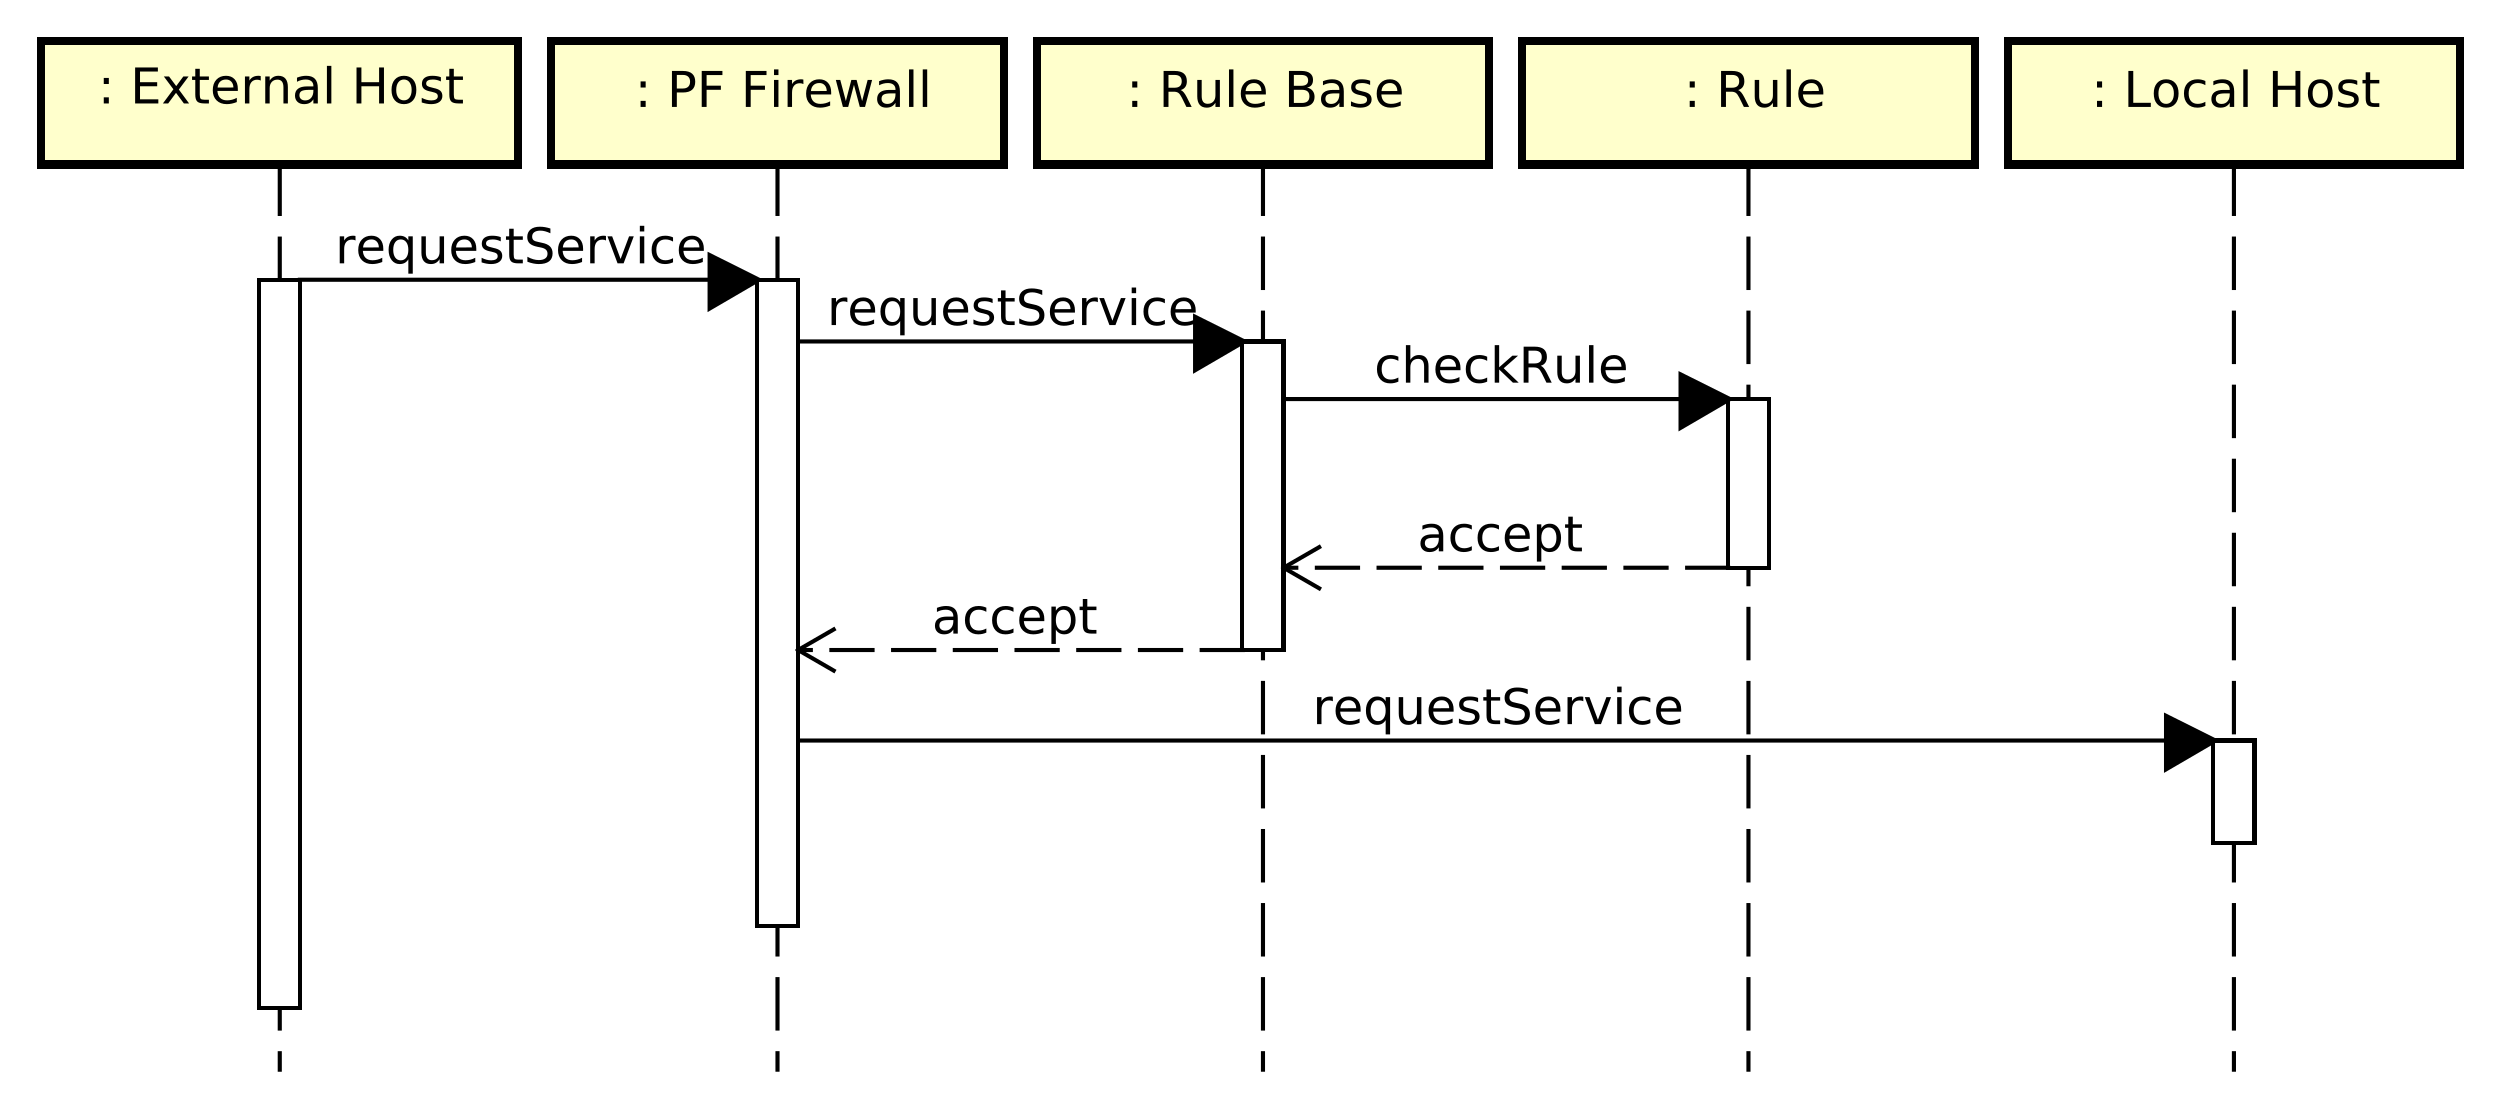 <?xml version="1.0" encoding="UTF-8"?>
<!DOCTYPE svg PUBLIC '-//W3C//DTD SVG 1.0//EN'
          'http://www.w3.org/TR/2001/REC-SVG-20010904/DTD/svg10.dtd'>
<svg xmlns:xlink="http://www.w3.org/1999/xlink" style="fill-opacity:1; color-rendering:auto; color-interpolation:auto; text-rendering:auto; stroke:black; stroke-linecap:square; stroke-miterlimit:10; shape-rendering:auto; stroke-opacity:1; fill:black; stroke-dasharray:none; font-weight:normal; stroke-width:1; font-family:&apos;Dialog&apos;; font-style:normal; stroke-linejoin:miter; font-size:12; stroke-dashoffset:0; image-rendering:auto;" width="810" height="360" xmlns="http://www.w3.org/2000/svg"
><rect width="100%" height="100%" fill="#808080" stroke="none"/><!--Generated by the Batik Graphics2D SVG Generator--><defs id="genericDefs"
  /><g
  ><defs id="defs1"
    ><clipPath clipPathUnits="userSpaceOnUse" id="clipPath1"
      ><path d="M0 0 L810 0 L810 360 L0 360 L0 0 Z"
      /></clipPath
      ><clipPath clipPathUnits="userSpaceOnUse" id="clipPath2"
      ><path d="M80.5 20 L688 20 L688 290 L80.5 290 L80.5 20 Z"
      /></clipPath
      ><clipPath clipPathUnits="userSpaceOnUse" id="clipPath3"
      ><path d="M-20 -14 L587.5 -14 L587.5 256 L-20 256 L-20 -14 Z"
      /></clipPath
      ><clipPath clipPathUnits="userSpaceOnUse" id="clipPath4"
      ><path d="M-150.5 -26 L457 -26 L457 244 L-150.5 244 L-150.5 -26 Z"
      /></clipPath
      ><clipPath clipPathUnits="userSpaceOnUse" id="clipPath5"
      ><path d="M-270 -26 L337.5 -26 L337.5 244 L-270 244 L-270 -26 Z"
      /></clipPath
      ><clipPath clipPathUnits="userSpaceOnUse" id="clipPath6"
      ><path d="M-405.5 -26 L202 -26 L202 244 L-405.5 244 L-405.5 -26 Z"
      /></clipPath
      ><clipPath clipPathUnits="userSpaceOnUse" id="clipPath7"
      ><path d="M-504.5 -26 L103 -26 L103 244 L-504.5 244 L-504.5 -26 Z"
      /></clipPath
      ><clipPath clipPathUnits="userSpaceOnUse" id="clipPath8"
      ><path d="M-81.5 -64.016 L526 -64.016 L526 205.984 L-81.5 205.984 L-81.5 -64.016 Z"
      /></clipPath
      ><clipPath clipPathUnits="userSpaceOnUse" id="clipPath9"
      ><path d="M-201.05 -79.016 L406.45 -79.016 L406.45 190.984 L-201.05 190.984 L-201.05 -79.016 Z"
      /></clipPath
      ><clipPath clipPathUnits="userSpaceOnUse" id="clipPath10"
      ><path d="M-334.05 -93.016 L273.45 -93.016 L273.45 176.984 L-334.05 176.984 L-334.05 -93.016 Z"
      /></clipPath
      ><clipPath clipPathUnits="userSpaceOnUse" id="clipPath11"
      ><path d="M-344.55 -134.016 L262.95 -134.016 L262.95 135.984 L-344.55 135.984 L-344.55 -134.016 Z"
      /></clipPath
      ><clipPath clipPathUnits="userSpaceOnUse" id="clipPath12"
      ><path d="M-226.55 -154.016 L380.95 -154.016 L380.95 115.984 L-226.55 115.984 L-226.55 -154.016 Z"
      /></clipPath
      ><clipPath clipPathUnits="userSpaceOnUse" id="clipPath13"
      ><path d="M-319.05 -176.016 L288.45 -176.016 L288.45 93.984 L-319.05 93.984 L-319.05 -176.016 Z"
      /></clipPath
    ></defs
    ><g style="fill:white; stroke:white;"
    ><rect x="0" y="0" width="810" style="clip-path:url(#clipPath1); stroke:none;" height="360"
    /></g
    ><g style="text-rendering:optimizeLegibility; stroke-dasharray:12,6; stroke-linecap:butt;" transform="scale(1.333,1.333) translate(-80.5,-20)"
    ><line x1="148.5" x2="148.5" y1="60" style="fill:none; clip-path:url(#clipPath2);" y2="280"
    /></g
    ><g transform="scale(1.333,1.333) translate(-80.5,-20)" style="fill:rgb(255,255,204); text-rendering:geometricPrecision; stroke-width:2; shape-rendering:crispEdges; stroke:rgb(255,255,204);"
    ><rect x="90.5" y="30" width="116" style="clip-path:url(#clipPath2); stroke:none;" height="30"
      /><rect x="90.5" y="30" width="116" style="clip-path:url(#clipPath2); fill:none; stroke:black;" height="30"
    /></g
    ><g style="text-rendering:optimizeLegibility; stroke-width:2; font-family:sans-serif;" transform="scale(1.333,1.333) translate(20,14)"
    ><path d="M5.221 9.656 L6.455 9.656 L6.455 11.141 L5.221 11.141 L5.221 9.656 ZM5.221 4.938 L6.455 4.938 L6.455 6.422 L5.221 6.422 L5.221 4.938 ZM12.844 2.391 L18.375 2.391 L18.375 3.391 L14.031 3.391 L14.031 5.984 L18.203 5.984 L18.203 6.969 L14.031 6.969 L14.031 10.141 L18.484 10.141 L18.484 11.141 L12.844 11.141 L12.844 2.391 ZM25.848 4.578 L23.473 7.766 L25.957 11.141 L24.691 11.141 L22.785 8.562 L20.879 11.141 L19.598 11.141 L22.145 7.703 L19.816 4.578 L21.082 4.578 L22.832 6.922 L24.566 4.578 L25.848 4.578 ZM28.559 2.719 L28.559 4.578 L30.777 4.578 L30.777 5.422 L28.559 5.422 L28.559 8.984 Q28.559 9.781 28.777 10.008 Q28.996 10.234 29.668 10.234 L30.777 10.234 L30.777 11.141 L29.668 11.141 Q28.418 11.141 27.941 10.672 Q27.465 10.203 27.465 8.984 L27.465 5.422 L26.684 5.422 L26.684 4.578 L27.465 4.578 L27.465 2.719 L28.559 2.719 ZM37.81 7.594 L37.81 8.109 L32.842 8.109 Q32.92 9.234 33.522 9.812 Q34.123 10.391 35.185 10.391 Q35.81 10.391 36.397 10.242 Q36.982 10.094 37.56 9.781 L37.56 10.812 Q36.967 11.047 36.357 11.18 Q35.748 11.312 35.123 11.312 Q33.56 11.312 32.639 10.398 Q31.717 9.484 31.717 7.922 Q31.717 6.312 32.592 5.367 Q33.467 4.422 34.935 4.422 Q36.264 4.422 37.037 5.273 Q37.81 6.125 37.81 7.594 ZM36.732 7.266 Q36.717 6.391 36.232 5.859 Q35.748 5.328 34.951 5.328 Q34.045 5.328 33.506 5.844 Q32.967 6.359 32.889 7.281 L36.732 7.266 ZM43.381 5.578 Q43.193 5.484 42.982 5.43 Q42.772 5.375 42.506 5.375 Q41.6 5.375 41.107 5.969 Q40.615 6.562 40.615 7.688 L40.615 11.141 L39.537 11.141 L39.537 4.578 L40.615 4.578 L40.615 5.594 Q40.959 5 41.506 4.711 Q42.053 4.422 42.834 4.422 Q42.943 4.422 43.076 4.438 Q43.209 4.453 43.365 4.484 L43.381 5.578 ZM49.971 7.172 L49.971 11.141 L48.893 11.141 L48.893 7.219 Q48.893 6.281 48.525 5.82 Q48.158 5.359 47.44 5.359 Q46.565 5.359 46.057 5.914 Q45.549 6.469 45.549 7.438 L45.549 11.141 L44.471 11.141 L44.471 4.578 L45.549 4.578 L45.549 5.594 Q45.94 5 46.463 4.711 Q46.986 4.422 47.674 4.422 Q48.799 4.422 49.385 5.117 Q49.971 5.812 49.971 7.172 ZM55.092 7.844 Q53.795 7.844 53.287 8.141 Q52.779 8.438 52.779 9.156 Q52.779 9.734 53.162 10.07 Q53.545 10.406 54.185 10.406 Q55.092 10.406 55.631 9.773 Q56.17 9.141 56.17 8.078 L56.17 7.844 L55.092 7.844 ZM57.248 7.391 L57.248 11.141 L56.17 11.141 L56.17 10.141 Q55.795 10.734 55.248 11.023 Q54.701 11.312 53.904 11.312 Q52.889 11.312 52.295 10.742 Q51.701 10.172 51.701 9.234 Q51.701 8.125 52.443 7.562 Q53.185 7 54.654 7 L56.17 7 L56.17 6.891 Q56.17 6.141 55.678 5.734 Q55.185 5.328 54.31 5.328 Q53.748 5.328 53.209 5.469 Q52.67 5.609 52.185 5.875 L52.185 4.875 Q52.779 4.641 53.334 4.531 Q53.889 4.422 54.42 4.422 Q55.842 4.422 56.545 5.156 Q57.248 5.891 57.248 7.391 ZM59.461 2.016 L60.539 2.016 L60.539 11.141 L59.461 11.141 L59.461 2.016 ZM66.656 2.391 L67.844 2.391 L67.844 5.984 L72.141 5.984 L72.141 2.391 L73.328 2.391 L73.328 11.141 L72.141 11.141 L72.141 6.969 L67.844 6.969 L67.844 11.141 L66.656 11.141 L66.656 2.391 ZM78.18 5.328 Q77.32 5.328 76.812 6.008 Q76.305 6.688 76.305 7.859 Q76.305 9.047 76.805 9.719 Q77.305 10.391 78.18 10.391 Q79.039 10.391 79.547 9.711 Q80.055 9.031 80.055 7.859 Q80.055 6.703 79.547 6.016 Q79.039 5.328 78.18 5.328 ZM78.18 4.422 Q79.586 4.422 80.391 5.336 Q81.195 6.25 81.195 7.859 Q81.195 9.469 80.391 10.391 Q79.586 11.312 78.18 11.312 Q76.773 11.312 75.969 10.391 Q75.164 9.469 75.164 7.859 Q75.164 6.25 75.969 5.336 Q76.773 4.422 78.18 4.422 ZM87.162 4.766 L87.162 5.797 Q86.709 5.562 86.217 5.445 Q85.725 5.328 85.193 5.328 Q84.397 5.328 83.99 5.57 Q83.584 5.812 83.584 6.312 Q83.584 6.688 83.873 6.898 Q84.162 7.109 85.037 7.297 L85.397 7.391 Q86.553 7.625 87.037 8.078 Q87.522 8.531 87.522 9.328 Q87.522 10.25 86.795 10.781 Q86.068 11.312 84.803 11.312 Q84.272 11.312 83.701 11.211 Q83.131 11.109 82.506 10.906 L82.506 9.781 Q83.1 10.094 83.678 10.25 Q84.256 10.406 84.834 10.406 Q85.584 10.406 85.998 10.148 Q86.412 9.891 86.412 9.406 Q86.412 8.969 86.115 8.734 Q85.818 8.5 84.818 8.281 L84.443 8.203 Q83.443 7.984 82.998 7.547 Q82.553 7.109 82.553 6.359 Q82.553 5.422 83.209 4.922 Q83.865 4.422 85.068 4.422 Q85.662 4.422 86.193 4.508 Q86.725 4.594 87.162 4.766 ZM90.305 2.719 L90.305 4.578 L92.523 4.578 L92.523 5.422 L90.305 5.422 L90.305 8.984 Q90.305 9.781 90.523 10.008 Q90.742 10.234 91.414 10.234 L92.523 10.234 L92.523 11.141 L91.414 11.141 Q90.164 11.141 89.688 10.672 Q89.211 10.203 89.211 8.984 L89.211 5.422 L88.43 5.422 L88.43 4.578 L89.211 4.578 L89.211 2.719 L90.305 2.719 Z" style="stroke:none; clip-path:url(#clipPath3);"
    /></g
    ><g style="text-rendering:optimizeLegibility; stroke-dasharray:12,6; font-family:sans-serif; stroke-linecap:butt;" transform="matrix(1.333,0,0,1.333,-107.333,-26.667)"
    ><line x1="269.5" x2="269.5" y1="60" style="fill:none; clip-path:url(#clipPath2);" y2="280"
    /></g
    ><g transform="matrix(1.333,0,0,1.333,-107.333,-26.667)" style="fill:rgb(255,255,204); text-rendering:geometricPrecision; font-family:sans-serif; shape-rendering:crispEdges; stroke:rgb(255,255,204); stroke-width:2;"
    ><rect x="214.5" y="30" width="110" style="clip-path:url(#clipPath2); stroke:none;" height="30"
      /><rect x="214.5" y="30" width="110" style="clip-path:url(#clipPath2); fill:none; stroke:black;" height="30"
    /></g
    ><g style="text-rendering:optimizeLegibility; stroke-width:2; font-family:sans-serif;" transform="matrix(1.333,0,0,1.333,-107.333,-26.667) translate(231,46)"
    ><path d="M5.221 -1.484 L6.455 -1.484 L6.455 0 L5.221 0 L5.221 -1.484 ZM5.221 -6.203 L6.455 -6.203 L6.455 -4.719 L5.221 -4.719 L5.221 -6.203 ZM14.031 -7.781 L14.031 -4.484 L15.516 -4.484 Q16.344 -4.484 16.797 -4.914 Q17.25 -5.344 17.25 -6.141 Q17.25 -6.922 16.797 -7.352 Q16.344 -7.781 15.516 -7.781 L14.031 -7.781 ZM12.844 -8.75 L15.516 -8.75 Q17 -8.75 17.75 -8.086 Q18.5 -7.422 18.5 -6.141 Q18.5 -4.844 17.75 -4.18 Q17 -3.516 15.516 -3.516 L14.031 -3.516 L14.031 0 L12.844 0 L12.844 -8.75 ZM20.08 -8.75 L25.111 -8.75 L25.111 -7.75 L21.268 -7.75 L21.268 -5.172 L24.736 -5.172 L24.736 -4.172 L21.268 -4.172 L21.268 0 L20.08 0 L20.08 -8.75 ZM30.797 -8.75 L35.828 -8.75 L35.828 -7.75 L31.984 -7.75 L31.984 -5.172 L35.453 -5.172 L35.453 -4.172 L31.984 -4.172 L31.984 0 L30.797 0 L30.797 -8.75 ZM37.652 -6.562 L38.73 -6.562 L38.73 0 L37.652 0 L37.652 -6.562 ZM37.652 -9.125 L38.73 -9.125 L38.73 -7.75 L37.652 -7.75 L37.652 -9.125 ZM44.799 -5.562 Q44.611 -5.656 44.4 -5.711 Q44.19 -5.766 43.924 -5.766 Q43.018 -5.766 42.525 -5.172 Q42.033 -4.578 42.033 -3.453 L42.033 0 L40.955 0 L40.955 -6.562 L42.033 -6.562 L42.033 -5.547 Q42.377 -6.141 42.924 -6.43 Q43.471 -6.719 44.252 -6.719 Q44.361 -6.719 44.494 -6.703 Q44.627 -6.688 44.783 -6.656 L44.799 -5.562 ZM51.545 -3.547 L51.545 -3.031 L46.576 -3.031 Q46.654 -1.906 47.256 -1.328 Q47.857 -0.75 48.92 -0.75 Q49.545 -0.75 50.131 -0.898 Q50.717 -1.047 51.295 -1.359 L51.295 -0.328 Q50.701 -0.094 50.092 0.039 Q49.482 0.172 48.857 0.172 Q47.295 0.172 46.373 -0.742 Q45.451 -1.656 45.451 -3.219 Q45.451 -4.828 46.326 -5.773 Q47.201 -6.719 48.67 -6.719 Q49.998 -6.719 50.772 -5.867 Q51.545 -5.016 51.545 -3.547 ZM50.467 -3.875 Q50.451 -4.75 49.967 -5.281 Q49.482 -5.812 48.685 -5.812 Q47.779 -5.812 47.24 -5.297 Q46.701 -4.781 46.623 -3.859 L50.467 -3.875 ZM52.678 -6.562 L53.756 -6.562 L55.115 -1.438 L56.443 -6.562 L57.725 -6.562 L59.068 -1.438 L60.412 -6.562 L61.49 -6.562 L59.772 0 L58.506 0 L57.084 -5.375 L55.678 0 L54.397 0 L52.678 -6.562 ZM66.102 -3.297 Q64.805 -3.297 64.297 -3 Q63.789 -2.703 63.789 -1.984 Q63.789 -1.406 64.172 -1.07 Q64.555 -0.734 65.195 -0.734 Q66.102 -0.734 66.641 -1.367 Q67.18 -2 67.18 -3.062 L67.18 -3.297 L66.102 -3.297 ZM68.258 -3.75 L68.258 0 L67.18 0 L67.18 -1 Q66.805 -0.406 66.258 -0.117 Q65.711 0.172 64.914 0.172 Q63.898 0.172 63.305 -0.398 Q62.711 -0.969 62.711 -1.906 Q62.711 -3.016 63.453 -3.578 Q64.195 -4.141 65.664 -4.141 L67.18 -4.141 L67.18 -4.25 Q67.18 -5 66.688 -5.406 Q66.195 -5.812 65.32 -5.812 Q64.758 -5.812 64.219 -5.672 Q63.68 -5.531 63.195 -5.266 L63.195 -6.266 Q63.789 -6.5 64.344 -6.609 Q64.898 -6.719 65.43 -6.719 Q66.852 -6.719 67.555 -5.984 Q68.258 -5.25 68.258 -3.75 ZM70.471 -9.125 L71.549 -9.125 L71.549 0 L70.471 0 L70.471 -9.125 ZM73.805 -9.125 L74.883 -9.125 L74.883 0 L73.805 0 L73.805 -9.125 Z" style="stroke:none; clip-path:url(#clipPath4);"
    /></g
    ><g style="text-rendering:optimizeLegibility; stroke-dasharray:12,6; font-family:sans-serif; stroke-linecap:butt;" transform="matrix(1.333,0,0,1.333,-107.333,-26.667)"
    ><line x1="387.5" x2="387.5" y1="60" style="fill:none; clip-path:url(#clipPath2);" y2="280"
    /></g
    ><g transform="matrix(1.333,0,0,1.333,-107.333,-26.667)" style="fill:rgb(255,255,204); text-rendering:geometricPrecision; font-family:sans-serif; shape-rendering:crispEdges; stroke:rgb(255,255,204); stroke-width:2;"
    ><rect x="332.5" y="30" width="110" style="clip-path:url(#clipPath2); stroke:none;" height="30"
      /><rect x="332.5" y="30" width="110" style="clip-path:url(#clipPath2); fill:none; stroke:black;" height="30"
    /></g
    ><g style="text-rendering:optimizeLegibility; stroke-width:2; font-family:sans-serif;" transform="matrix(1.333,0,0,1.333,-107.333,-26.667) translate(350.5,46)"
    ><path d="M5.221 -1.484 L6.455 -1.484 L6.455 0 L5.221 0 L5.221 -1.484 ZM5.221 -6.203 L6.455 -6.203 L6.455 -4.719 L5.221 -4.719 L5.221 -6.203 ZM17 -4.109 Q17.375 -3.969 17.734 -3.547 Q18.094 -3.125 18.469 -2.391 L19.672 0 L18.391 0 L17.281 -2.25 Q16.844 -3.125 16.438 -3.414 Q16.031 -3.703 15.328 -3.703 L14.031 -3.703 L14.031 0 L12.844 0 L12.844 -8.75 L15.516 -8.75 Q17.016 -8.75 17.758 -8.125 Q18.5 -7.5 18.5 -6.234 Q18.5 -5.406 18.117 -4.859 Q17.734 -4.312 17 -4.109 ZM14.031 -7.781 L14.031 -4.672 L15.516 -4.672 Q16.375 -4.672 16.812 -5.07 Q17.25 -5.469 17.25 -6.234 Q17.25 -7 16.812 -7.391 Q16.375 -7.781 15.516 -7.781 L14.031 -7.781 ZM21.025 -2.594 L21.025 -6.562 L22.104 -6.562 L22.104 -2.625 Q22.104 -1.703 22.471 -1.234 Q22.838 -0.766 23.557 -0.766 Q24.432 -0.766 24.939 -1.32 Q25.447 -1.875 25.447 -2.844 L25.447 -6.562 L26.525 -6.562 L26.525 0 L25.447 0 L25.447 -1.016 Q25.057 -0.406 24.541 -0.117 Q24.025 0.172 23.338 0.172 Q22.197 0.172 21.611 -0.531 Q21.025 -1.234 21.025 -2.594 ZM23.744 -6.719 L23.744 -6.719 ZM28.74 -9.125 L29.818 -9.125 L29.818 0 L28.74 0 L28.74 -9.125 ZM37.699 -3.547 L37.699 -3.031 L32.73 -3.031 Q32.809 -1.906 33.41 -1.328 Q34.012 -0.75 35.074 -0.75 Q35.699 -0.75 36.285 -0.898 Q36.871 -1.047 37.449 -1.359 L37.449 -0.328 Q36.855 -0.094 36.246 0.039 Q35.637 0.172 35.012 0.172 Q33.449 0.172 32.527 -0.742 Q31.605 -1.656 31.605 -3.219 Q31.605 -4.828 32.48 -5.773 Q33.355 -6.719 34.824 -6.719 Q36.152 -6.719 36.926 -5.867 Q37.699 -5.016 37.699 -3.547 ZM36.621 -3.875 Q36.605 -4.75 36.121 -5.281 Q35.637 -5.812 34.84 -5.812 Q33.934 -5.812 33.395 -5.297 Q32.855 -4.781 32.777 -3.859 L36.621 -3.875 ZM44.506 -4.172 L44.506 -0.969 L46.412 -0.969 Q47.365 -0.969 47.826 -1.367 Q48.287 -1.766 48.287 -2.578 Q48.287 -3.406 47.826 -3.789 Q47.365 -4.172 46.412 -4.172 L44.506 -4.172 ZM44.506 -7.781 L44.506 -5.141 L46.256 -5.141 Q47.131 -5.141 47.553 -5.469 Q47.975 -5.797 47.975 -6.453 Q47.975 -7.125 47.553 -7.453 Q47.131 -7.781 46.256 -7.781 L44.506 -7.781 ZM43.318 -8.75 L46.35 -8.75 Q47.709 -8.75 48.435 -8.188 Q49.162 -7.625 49.162 -6.594 Q49.162 -5.781 48.787 -5.305 Q48.412 -4.828 47.693 -4.719 Q48.568 -4.531 49.053 -3.938 Q49.537 -3.344 49.537 -2.453 Q49.537 -1.281 48.74 -0.641 Q47.943 0 46.459 0 L43.318 0 L43.318 -8.75 ZM54.488 -3.297 Q53.191 -3.297 52.684 -3 Q52.176 -2.703 52.176 -1.984 Q52.176 -1.406 52.559 -1.07 Q52.941 -0.734 53.582 -0.734 Q54.488 -0.734 55.027 -1.367 Q55.566 -2 55.566 -3.062 L55.566 -3.297 L54.488 -3.297 ZM56.645 -3.75 L56.645 0 L55.566 0 L55.566 -1 Q55.191 -0.406 54.645 -0.117 Q54.098 0.172 53.301 0.172 Q52.285 0.172 51.691 -0.398 Q51.098 -0.969 51.098 -1.906 Q51.098 -3.016 51.84 -3.578 Q52.582 -4.141 54.051 -4.141 L55.566 -4.141 L55.566 -4.25 Q55.566 -5 55.074 -5.406 Q54.582 -5.812 53.707 -5.812 Q53.145 -5.812 52.605 -5.672 Q52.066 -5.531 51.582 -5.266 L51.582 -6.266 Q52.176 -6.5 52.73 -6.609 Q53.285 -6.719 53.816 -6.719 Q55.238 -6.719 55.941 -5.984 Q56.645 -5.25 56.645 -3.75 ZM63.045 -6.375 L63.045 -5.344 Q62.592 -5.578 62.1 -5.695 Q61.607 -5.812 61.076 -5.812 Q60.279 -5.812 59.873 -5.57 Q59.467 -5.328 59.467 -4.828 Q59.467 -4.453 59.756 -4.242 Q60.045 -4.031 60.92 -3.844 L61.279 -3.75 Q62.435 -3.516 62.92 -3.062 Q63.404 -2.609 63.404 -1.812 Q63.404 -0.891 62.678 -0.359 Q61.951 0.172 60.685 0.172 Q60.154 0.172 59.584 0.07 Q59.014 -0.031 58.389 -0.234 L58.389 -1.359 Q58.982 -1.047 59.56 -0.891 Q60.139 -0.734 60.717 -0.734 Q61.467 -0.734 61.881 -0.992 Q62.295 -1.25 62.295 -1.734 Q62.295 -2.172 61.998 -2.406 Q61.701 -2.641 60.701 -2.859 L60.326 -2.938 Q59.326 -3.156 58.881 -3.594 Q58.435 -4.031 58.435 -4.781 Q58.435 -5.719 59.092 -6.219 Q59.748 -6.719 60.951 -6.719 Q61.545 -6.719 62.076 -6.633 Q62.607 -6.547 63.045 -6.375 ZM70.734 -3.547 L70.734 -3.031 L65.766 -3.031 Q65.844 -1.906 66.445 -1.328 Q67.047 -0.75 68.109 -0.75 Q68.734 -0.75 69.32 -0.898 Q69.906 -1.047 70.484 -1.359 L70.484 -0.328 Q69.891 -0.094 69.281 0.039 Q68.672 0.172 68.047 0.172 Q66.484 0.172 65.562 -0.742 Q64.641 -1.656 64.641 -3.219 Q64.641 -4.828 65.516 -5.773 Q66.391 -6.719 67.859 -6.719 Q69.188 -6.719 69.961 -5.867 Q70.734 -5.016 70.734 -3.547 ZM69.656 -3.875 Q69.641 -4.75 69.156 -5.281 Q68.672 -5.812 67.875 -5.812 Q66.969 -5.812 66.43 -5.297 Q65.891 -4.781 65.812 -3.859 L69.656 -3.875 Z" style="stroke:none; clip-path:url(#clipPath5);"
    /></g
    ><g style="text-rendering:optimizeLegibility; stroke-dasharray:12,6; font-family:sans-serif; stroke-linecap:butt;" transform="matrix(1.333,0,0,1.333,-107.333,-26.667)"
    ><line x1="505.5" x2="505.5" y1="60" style="fill:none; clip-path:url(#clipPath2);" y2="280"
    /></g
    ><g transform="matrix(1.333,0,0,1.333,-107.333,-26.667)" style="fill:rgb(255,255,204); text-rendering:geometricPrecision; font-family:sans-serif; shape-rendering:crispEdges; stroke:rgb(255,255,204); stroke-width:2;"
    ><rect x="450.5" y="30" width="110" style="clip-path:url(#clipPath2); stroke:none;" height="30"
      /><rect x="450.5" y="30" width="110" style="clip-path:url(#clipPath2); fill:none; stroke:black;" height="30"
    /></g
    ><g style="text-rendering:optimizeLegibility; stroke-width:2; font-family:sans-serif;" transform="matrix(1.333,0,0,1.333,-107.333,-26.667) translate(486,46)"
    ><path d="M5.221 -1.484 L6.455 -1.484 L6.455 0 L5.221 0 L5.221 -1.484 ZM5.221 -6.203 L6.455 -6.203 L6.455 -4.719 L5.221 -4.719 L5.221 -6.203 ZM17 -4.109 Q17.375 -3.969 17.734 -3.547 Q18.094 -3.125 18.469 -2.391 L19.672 0 L18.391 0 L17.281 -2.25 Q16.844 -3.125 16.438 -3.414 Q16.031 -3.703 15.328 -3.703 L14.031 -3.703 L14.031 0 L12.844 0 L12.844 -8.75 L15.516 -8.75 Q17.016 -8.75 17.758 -8.125 Q18.5 -7.5 18.5 -6.234 Q18.5 -5.406 18.117 -4.859 Q17.734 -4.312 17 -4.109 ZM14.031 -7.781 L14.031 -4.672 L15.516 -4.672 Q16.375 -4.672 16.812 -5.07 Q17.25 -5.469 17.25 -6.234 Q17.25 -7 16.812 -7.391 Q16.375 -7.781 15.516 -7.781 L14.031 -7.781 ZM21.025 -2.594 L21.025 -6.562 L22.104 -6.562 L22.104 -2.625 Q22.104 -1.703 22.471 -1.234 Q22.838 -0.766 23.557 -0.766 Q24.432 -0.766 24.939 -1.32 Q25.447 -1.875 25.447 -2.844 L25.447 -6.562 L26.525 -6.562 L26.525 0 L25.447 0 L25.447 -1.016 Q25.057 -0.406 24.541 -0.117 Q24.025 0.172 23.338 0.172 Q22.197 0.172 21.611 -0.531 Q21.025 -1.234 21.025 -2.594 ZM23.744 -6.719 L23.744 -6.719 ZM28.74 -9.125 L29.818 -9.125 L29.818 0 L28.74 0 L28.74 -9.125 ZM37.699 -3.547 L37.699 -3.031 L32.73 -3.031 Q32.809 -1.906 33.41 -1.328 Q34.012 -0.75 35.074 -0.75 Q35.699 -0.75 36.285 -0.898 Q36.871 -1.047 37.449 -1.359 L37.449 -0.328 Q36.855 -0.094 36.246 0.039 Q35.637 0.172 35.012 0.172 Q33.449 0.172 32.527 -0.742 Q31.605 -1.656 31.605 -3.219 Q31.605 -4.828 32.48 -5.773 Q33.355 -6.719 34.824 -6.719 Q36.152 -6.719 36.926 -5.867 Q37.699 -5.016 37.699 -3.547 ZM36.621 -3.875 Q36.605 -4.75 36.121 -5.281 Q35.637 -5.812 34.84 -5.812 Q33.934 -5.812 33.395 -5.297 Q32.855 -4.781 32.777 -3.859 L36.621 -3.875 Z" style="stroke:none; clip-path:url(#clipPath6);"
    /></g
    ><g style="text-rendering:optimizeLegibility; stroke-dasharray:12,6; font-family:sans-serif; stroke-linecap:butt;" transform="matrix(1.333,0,0,1.333,-107.333,-26.667)"
    ><line x1="623.5" x2="623.5" y1="60" style="fill:none; clip-path:url(#clipPath2);" y2="280"
    /></g
    ><g transform="matrix(1.333,0,0,1.333,-107.333,-26.667)" style="fill:rgb(255,255,204); text-rendering:geometricPrecision; font-family:sans-serif; shape-rendering:crispEdges; stroke:rgb(255,255,204); stroke-width:2;"
    ><rect x="568.5" y="30" width="110" style="clip-path:url(#clipPath2); stroke:none;" height="30"
      /><rect x="568.5" y="30" width="110" style="clip-path:url(#clipPath2); fill:none; stroke:black;" height="30"
    /></g
    ><g style="text-rendering:optimizeLegibility; stroke-width:2; font-family:sans-serif;" transform="matrix(1.333,0,0,1.333,-107.333,-26.667) translate(585,46)"
    ><path d="M5.221 -1.484 L6.455 -1.484 L6.455 0 L5.221 0 L5.221 -1.484 ZM5.221 -6.203 L6.455 -6.203 L6.455 -4.719 L5.221 -4.719 L5.221 -6.203 ZM12.844 -8.75 L14.031 -8.75 L14.031 -1 L18.297 -1 L18.297 0 L12.844 0 L12.844 -8.75 ZM22.029 -5.812 Q21.17 -5.812 20.662 -5.133 Q20.154 -4.453 20.154 -3.281 Q20.154 -2.094 20.654 -1.422 Q21.154 -0.75 22.029 -0.75 Q22.889 -0.75 23.396 -1.43 Q23.904 -2.109 23.904 -3.281 Q23.904 -4.438 23.396 -5.125 Q22.889 -5.812 22.029 -5.812 ZM22.029 -6.719 Q23.436 -6.719 24.24 -5.805 Q25.045 -4.891 25.045 -3.281 Q25.045 -1.672 24.24 -0.75 Q23.436 0.172 22.029 0.172 Q20.623 0.172 19.818 -0.75 Q19.014 -1.672 19.014 -3.281 Q19.014 -4.891 19.818 -5.805 Q20.623 -6.719 22.029 -6.719 ZM31.559 -6.312 L31.559 -5.297 Q31.09 -5.562 30.637 -5.688 Q30.184 -5.812 29.715 -5.812 Q28.652 -5.812 28.074 -5.148 Q27.496 -4.484 27.496 -3.281 Q27.496 -2.078 28.074 -1.414 Q28.652 -0.75 29.715 -0.75 Q30.184 -0.75 30.637 -0.875 Q31.09 -1 31.559 -1.25 L31.559 -0.25 Q31.105 -0.047 30.621 0.062 Q30.137 0.172 29.59 0.172 Q28.105 0.172 27.23 -0.758 Q26.355 -1.688 26.355 -3.281 Q26.355 -4.875 27.238 -5.797 Q28.121 -6.719 29.668 -6.719 Q30.152 -6.719 30.629 -6.617 Q31.105 -6.516 31.559 -6.312 ZM36.406 -3.297 Q35.109 -3.297 34.602 -3 Q34.094 -2.703 34.094 -1.984 Q34.094 -1.406 34.477 -1.07 Q34.859 -0.734 35.5 -0.734 Q36.406 -0.734 36.945 -1.367 Q37.484 -2 37.484 -3.062 L37.484 -3.297 L36.406 -3.297 ZM38.562 -3.75 L38.562 0 L37.484 0 L37.484 -1 Q37.109 -0.406 36.562 -0.117 Q36.016 0.172 35.219 0.172 Q34.203 0.172 33.609 -0.398 Q33.016 -0.969 33.016 -1.906 Q33.016 -3.016 33.758 -3.578 Q34.5 -4.141 35.969 -4.141 L37.484 -4.141 L37.484 -4.25 Q37.484 -5 36.992 -5.406 Q36.5 -5.812 35.625 -5.812 Q35.062 -5.812 34.523 -5.672 Q33.984 -5.531 33.5 -5.266 L33.5 -6.266 Q34.094 -6.5 34.648 -6.609 Q35.203 -6.719 35.734 -6.719 Q37.156 -6.719 37.859 -5.984 Q38.562 -5.25 38.562 -3.75 ZM40.775 -9.125 L41.853 -9.125 L41.853 0 L40.775 0 L40.775 -9.125 ZM47.971 -8.75 L49.158 -8.75 L49.158 -5.156 L53.455 -5.156 L53.455 -8.75 L54.643 -8.75 L54.643 0 L53.455 0 L53.455 -4.172 L49.158 -4.172 L49.158 0 L47.971 0 L47.971 -8.75 ZM59.494 -5.812 Q58.635 -5.812 58.127 -5.133 Q57.619 -4.453 57.619 -3.281 Q57.619 -2.094 58.119 -1.422 Q58.619 -0.75 59.494 -0.75 Q60.353 -0.75 60.861 -1.43 Q61.369 -2.109 61.369 -3.281 Q61.369 -4.438 60.861 -5.125 Q60.353 -5.812 59.494 -5.812 ZM59.494 -6.719 Q60.9 -6.719 61.705 -5.805 Q62.51 -4.891 62.51 -3.281 Q62.51 -1.672 61.705 -0.75 Q60.9 0.172 59.494 0.172 Q58.088 0.172 57.283 -0.75 Q56.478 -1.672 56.478 -3.281 Q56.478 -4.891 57.283 -5.805 Q58.088 -6.719 59.494 -6.719 ZM68.477 -6.375 L68.477 -5.344 Q68.023 -5.578 67.531 -5.695 Q67.039 -5.812 66.508 -5.812 Q65.711 -5.812 65.305 -5.57 Q64.898 -5.328 64.898 -4.828 Q64.898 -4.453 65.188 -4.242 Q65.477 -4.031 66.352 -3.844 L66.711 -3.75 Q67.867 -3.516 68.352 -3.062 Q68.836 -2.609 68.836 -1.812 Q68.836 -0.891 68.109 -0.359 Q67.383 0.172 66.117 0.172 Q65.586 0.172 65.016 0.07 Q64.445 -0.031 63.82 -0.234 L63.82 -1.359 Q64.414 -1.047 64.992 -0.891 Q65.57 -0.734 66.148 -0.734 Q66.898 -0.734 67.312 -0.992 Q67.727 -1.25 67.727 -1.734 Q67.727 -2.172 67.43 -2.406 Q67.133 -2.641 66.133 -2.859 L65.758 -2.938 Q64.758 -3.156 64.312 -3.594 Q63.867 -4.031 63.867 -4.781 Q63.867 -5.719 64.523 -6.219 Q65.18 -6.719 66.383 -6.719 Q66.977 -6.719 67.508 -6.633 Q68.039 -6.547 68.477 -6.375 ZM71.619 -8.422 L71.619 -6.562 L73.838 -6.562 L73.838 -5.719 L71.619 -5.719 L71.619 -2.156 Q71.619 -1.359 71.838 -1.133 Q72.057 -0.906 72.728 -0.906 L73.838 -0.906 L73.838 0 L72.728 0 Q71.478 0 71.002 -0.469 Q70.525 -0.938 70.525 -2.156 L70.525 -5.719 L69.744 -5.719 L69.744 -6.562 L70.525 -6.562 L70.525 -8.422 L71.619 -8.422 Z" style="stroke:none; clip-path:url(#clipPath7);"
    /></g
    ><g transform="matrix(1.333,0,0,1.333,-107.333,-26.667)" style="fill:white; text-rendering:geometricPrecision; shape-rendering:crispEdges; font-family:sans-serif; stroke:white;"
    ><rect x="264.5" y="88" width="10" style="clip-path:url(#clipPath2); stroke:none;" height="157"
      /><rect x="264.5" y="88" width="10" style="clip-path:url(#clipPath2); fill:none; stroke:black;" height="157"
      /><rect x="143.5" y="88" width="10" style="clip-path:url(#clipPath2); stroke:none;" height="177"
      /><rect x="143.5" y="88" width="10" style="clip-path:url(#clipPath2); fill:none; stroke:black;" height="177"
    /></g
    ><g style="font-family:sans-serif; text-rendering:optimizeLegibility;" transform="matrix(1.333,0,0,1.333,-107.333,-26.667) translate(162,84.016)"
    ><path d="M4.938 -5.562 Q4.75 -5.656 4.539 -5.711 Q4.328 -5.766 4.062 -5.766 Q3.156 -5.766 2.664 -5.172 Q2.172 -4.578 2.172 -3.453 L2.172 0 L1.094 0 L1.094 -6.562 L2.172 -6.562 L2.172 -5.547 Q2.516 -6.141 3.062 -6.43 Q3.609 -6.719 4.391 -6.719 Q4.5 -6.719 4.633 -6.703 Q4.766 -6.688 4.922 -6.656 L4.938 -5.562 ZM11.684 -3.547 L11.684 -3.031 L6.715 -3.031 Q6.793 -1.906 7.394 -1.328 Q7.996 -0.75 9.059 -0.75 Q9.684 -0.75 10.27 -0.898 Q10.855 -1.047 11.434 -1.359 L11.434 -0.328 Q10.84 -0.094 10.23 0.039 Q9.621 0.172 8.996 0.172 Q7.434 0.172 6.512 -0.742 Q5.59 -1.656 5.59 -3.219 Q5.59 -4.828 6.465 -5.773 Q7.34 -6.719 8.809 -6.719 Q10.137 -6.719 10.91 -5.867 Q11.684 -5.016 11.684 -3.547 ZM10.605 -3.875 Q10.59 -4.75 10.105 -5.281 Q9.621 -5.812 8.824 -5.812 Q7.918 -5.812 7.379 -5.297 Q6.84 -4.781 6.762 -3.859 L10.605 -3.875 ZM14.098 -3.281 Q14.098 -2.094 14.582 -1.414 Q15.066 -0.734 15.926 -0.734 Q16.785 -0.734 17.277 -1.414 Q17.77 -2.094 17.77 -3.281 Q17.77 -4.469 17.277 -5.141 Q16.785 -5.812 15.926 -5.812 Q15.066 -5.812 14.582 -5.141 Q14.098 -4.469 14.098 -3.281 ZM17.77 -0.984 Q17.426 -0.406 16.91 -0.117 Q16.395 0.172 15.66 0.172 Q14.473 0.172 13.723 -0.781 Q12.973 -1.734 12.973 -3.281 Q12.973 -4.828 13.723 -5.773 Q14.473 -6.719 15.66 -6.719 Q16.395 -6.719 16.91 -6.438 Q17.426 -6.156 17.77 -5.562 L17.77 -6.562 L18.848 -6.562 L18.848 2.5 L17.77 2.5 L17.77 -0.984 ZM20.949 -2.594 L20.949 -6.562 L22.027 -6.562 L22.027 -2.625 Q22.027 -1.703 22.395 -1.234 Q22.762 -0.766 23.48 -0.766 Q24.355 -0.766 24.863 -1.32 Q25.371 -1.875 25.371 -2.844 L25.371 -6.562 L26.449 -6.562 L26.449 0 L25.371 0 L25.371 -1.016 Q24.98 -0.406 24.465 -0.117 Q23.949 0.172 23.262 0.172 Q22.121 0.172 21.535 -0.531 Q20.949 -1.234 20.949 -2.594 ZM23.668 -6.719 L23.668 -6.719 ZM34.289 -3.547 L34.289 -3.031 L29.32 -3.031 Q29.398 -1.906 30 -1.328 Q30.602 -0.75 31.664 -0.75 Q32.289 -0.75 32.875 -0.898 Q33.461 -1.047 34.039 -1.359 L34.039 -0.328 Q33.445 -0.094 32.836 0.039 Q32.227 0.172 31.602 0.172 Q30.039 0.172 29.117 -0.742 Q28.195 -1.656 28.195 -3.219 Q28.195 -4.828 29.07 -5.773 Q29.945 -6.719 31.414 -6.719 Q32.742 -6.719 33.516 -5.867 Q34.289 -5.016 34.289 -3.547 ZM33.211 -3.875 Q33.195 -4.75 32.711 -5.281 Q32.227 -5.812 31.43 -5.812 Q30.523 -5.812 29.984 -5.297 Q29.445 -4.781 29.367 -3.859 L33.211 -3.875 ZM40.234 -6.375 L40.234 -5.344 Q39.781 -5.578 39.289 -5.695 Q38.797 -5.812 38.266 -5.812 Q37.469 -5.812 37.062 -5.57 Q36.656 -5.328 36.656 -4.828 Q36.656 -4.453 36.945 -4.242 Q37.234 -4.031 38.109 -3.844 L38.469 -3.75 Q39.625 -3.516 40.109 -3.062 Q40.594 -2.609 40.594 -1.812 Q40.594 -0.891 39.867 -0.359 Q39.141 0.172 37.875 0.172 Q37.344 0.172 36.773 0.07 Q36.203 -0.031 35.578 -0.234 L35.578 -1.359 Q36.172 -1.047 36.75 -0.891 Q37.328 -0.734 37.906 -0.734 Q38.656 -0.734 39.07 -0.992 Q39.484 -1.25 39.484 -1.734 Q39.484 -2.172 39.188 -2.406 Q38.891 -2.641 37.891 -2.859 L37.516 -2.938 Q36.516 -3.156 36.07 -3.594 Q35.625 -4.031 35.625 -4.781 Q35.625 -5.719 36.281 -6.219 Q36.938 -6.719 38.141 -6.719 Q38.734 -6.719 39.266 -6.633 Q39.797 -6.547 40.234 -6.375 ZM43.377 -8.422 L43.377 -6.562 L45.596 -6.562 L45.596 -5.719 L43.377 -5.719 L43.377 -2.156 Q43.377 -1.359 43.596 -1.133 Q43.815 -0.906 44.486 -0.906 L45.596 -0.906 L45.596 0 L44.486 0 Q43.236 0 42.76 -0.469 Q42.283 -0.938 42.283 -2.156 L42.283 -5.719 L41.502 -5.719 L41.502 -6.562 L42.283 -6.562 L42.283 -8.422 L43.377 -8.422 ZM52.301 -8.469 L52.301 -7.312 Q51.629 -7.625 51.027 -7.789 Q50.426 -7.953 49.879 -7.953 Q48.91 -7.953 48.387 -7.578 Q47.863 -7.203 47.863 -6.5 Q47.863 -5.922 48.207 -5.625 Q48.551 -5.328 49.535 -5.156 L50.238 -5 Q51.566 -4.75 52.199 -4.117 Q52.832 -3.484 52.832 -2.422 Q52.832 -1.141 51.98 -0.484 Q51.129 0.172 49.473 0.172 Q48.863 0.172 48.16 0.031 Q47.457 -0.109 46.707 -0.391 L46.707 -1.609 Q47.426 -1.203 48.121 -1 Q48.816 -0.797 49.473 -0.797 Q50.488 -0.797 51.043 -1.195 Q51.598 -1.594 51.598 -2.328 Q51.598 -2.969 51.199 -3.336 Q50.801 -3.703 49.895 -3.875 L49.176 -4.016 Q47.848 -4.281 47.262 -4.844 Q46.676 -5.406 46.676 -6.406 Q46.676 -7.578 47.488 -8.242 Q48.301 -8.906 49.738 -8.906 Q50.363 -8.906 50.996 -8.797 Q51.629 -8.688 52.301 -8.469 ZM60.246 -3.547 L60.246 -3.031 L55.277 -3.031 Q55.355 -1.906 55.957 -1.328 Q56.559 -0.75 57.621 -0.75 Q58.246 -0.75 58.832 -0.898 Q59.418 -1.047 59.996 -1.359 L59.996 -0.328 Q59.402 -0.094 58.793 0.039 Q58.184 0.172 57.559 0.172 Q55.996 0.172 55.074 -0.742 Q54.152 -1.656 54.152 -3.219 Q54.152 -4.828 55.027 -5.773 Q55.902 -6.719 57.371 -6.719 Q58.699 -6.719 59.473 -5.867 Q60.246 -5.016 60.246 -3.547 ZM59.168 -3.875 Q59.152 -4.75 58.668 -5.281 Q58.184 -5.812 57.387 -5.812 Q56.48 -5.812 55.941 -5.297 Q55.402 -4.781 55.324 -3.859 L59.168 -3.875 ZM65.816 -5.562 Q65.629 -5.656 65.418 -5.711 Q65.207 -5.766 64.941 -5.766 Q64.035 -5.766 63.543 -5.172 Q63.051 -4.578 63.051 -3.453 L63.051 0 L61.973 0 L61.973 -6.562 L63.051 -6.562 L63.051 -5.547 Q63.395 -6.141 63.941 -6.43 Q64.488 -6.719 65.269 -6.719 Q65.379 -6.719 65.512 -6.703 Q65.644 -6.688 65.801 -6.656 L65.816 -5.562 ZM66.172 -6.562 L67.312 -6.562 L69.359 -1.062 L71.422 -6.562 L72.562 -6.562 L70.094 0 L68.625 0 L66.172 -6.562 ZM74.039 -6.562 L75.117 -6.562 L75.117 0 L74.039 0 L74.039 -6.562 ZM74.039 -9.125 L75.117 -9.125 L75.117 -7.75 L74.039 -7.75 L74.039 -9.125 ZM82.107 -6.312 L82.107 -5.297 Q81.639 -5.562 81.186 -5.688 Q80.732 -5.812 80.264 -5.812 Q79.201 -5.812 78.623 -5.148 Q78.045 -4.484 78.045 -3.281 Q78.045 -2.078 78.623 -1.414 Q79.201 -0.75 80.264 -0.75 Q80.732 -0.75 81.186 -0.875 Q81.639 -1 82.107 -1.25 L82.107 -0.25 Q81.654 -0.047 81.17 0.062 Q80.686 0.172 80.139 0.172 Q78.654 0.172 77.779 -0.758 Q76.904 -1.688 76.904 -3.281 Q76.904 -4.875 77.787 -5.797 Q78.67 -6.719 80.217 -6.719 Q80.701 -6.719 81.178 -6.617 Q81.654 -6.516 82.107 -6.312 ZM89.596 -3.547 L89.596 -3.031 L84.627 -3.031 Q84.705 -1.906 85.307 -1.328 Q85.908 -0.75 86.971 -0.75 Q87.596 -0.75 88.182 -0.898 Q88.768 -1.047 89.346 -1.359 L89.346 -0.328 Q88.752 -0.094 88.143 0.039 Q87.533 0.172 86.908 0.172 Q85.346 0.172 84.424 -0.742 Q83.502 -1.656 83.502 -3.219 Q83.502 -4.828 84.377 -5.773 Q85.252 -6.719 86.721 -6.719 Q88.049 -6.719 88.822 -5.867 Q89.596 -5.016 89.596 -3.547 ZM88.518 -3.875 Q88.502 -4.75 88.018 -5.281 Q87.533 -5.812 86.736 -5.812 Q85.83 -5.812 85.291 -5.297 Q84.752 -4.781 84.674 -3.859 L88.518 -3.875 Z" style="stroke:none; clip-path:url(#clipPath8);"
    /></g
    ><g style="font-family:sans-serif; text-rendering:optimizeLegibility;" transform="matrix(1.333,0,0,1.333,-107.333,-26.667)"
    ><line x1="153.4" x2="253.342" y1="88" style="fill:none; clip-path:url(#clipPath2);" y2="88"
      /><polygon style="clip-path:url(#clipPath2); stroke:none;" points=" 265 88 253 82 253 95"
      /><polygon style="fill:none; clip-path:url(#clipPath2);" points=" 265 88 253 82 253 95"
    /></g
    ><g transform="matrix(1.333,0,0,1.333,-107.333,-26.667)" style="fill:white; text-rendering:geometricPrecision; shape-rendering:crispEdges; font-family:sans-serif; stroke:white;"
    ><rect x="382.5" y="103" width="10" style="clip-path:url(#clipPath2); stroke:none;" height="75"
      /><rect x="382.5" y="103" width="10" style="clip-path:url(#clipPath2); fill:none; stroke:black;" height="75"
    /></g
    ><g style="font-family:sans-serif; text-rendering:optimizeLegibility;" transform="matrix(1.333,0,0,1.333,-107.333,-26.667) translate(281.55,99.016)"
    ><path d="M4.938 -5.562 Q4.75 -5.656 4.539 -5.711 Q4.328 -5.766 4.062 -5.766 Q3.156 -5.766 2.664 -5.172 Q2.172 -4.578 2.172 -3.453 L2.172 0 L1.094 0 L1.094 -6.562 L2.172 -6.562 L2.172 -5.547 Q2.516 -6.141 3.062 -6.43 Q3.609 -6.719 4.391 -6.719 Q4.5 -6.719 4.633 -6.703 Q4.766 -6.688 4.922 -6.656 L4.938 -5.562 ZM11.684 -3.547 L11.684 -3.031 L6.715 -3.031 Q6.793 -1.906 7.394 -1.328 Q7.996 -0.75 9.059 -0.75 Q9.684 -0.75 10.27 -0.898 Q10.855 -1.047 11.434 -1.359 L11.434 -0.328 Q10.84 -0.094 10.23 0.039 Q9.621 0.172 8.996 0.172 Q7.434 0.172 6.512 -0.742 Q5.59 -1.656 5.59 -3.219 Q5.59 -4.828 6.465 -5.773 Q7.34 -6.719 8.809 -6.719 Q10.137 -6.719 10.91 -5.867 Q11.684 -5.016 11.684 -3.547 ZM10.605 -3.875 Q10.59 -4.75 10.105 -5.281 Q9.621 -5.812 8.824 -5.812 Q7.918 -5.812 7.379 -5.297 Q6.84 -4.781 6.762 -3.859 L10.605 -3.875 ZM14.098 -3.281 Q14.098 -2.094 14.582 -1.414 Q15.066 -0.734 15.926 -0.734 Q16.785 -0.734 17.277 -1.414 Q17.77 -2.094 17.77 -3.281 Q17.77 -4.469 17.277 -5.141 Q16.785 -5.812 15.926 -5.812 Q15.066 -5.812 14.582 -5.141 Q14.098 -4.469 14.098 -3.281 ZM17.77 -0.984 Q17.426 -0.406 16.91 -0.117 Q16.395 0.172 15.66 0.172 Q14.473 0.172 13.723 -0.781 Q12.973 -1.734 12.973 -3.281 Q12.973 -4.828 13.723 -5.773 Q14.473 -6.719 15.66 -6.719 Q16.395 -6.719 16.91 -6.438 Q17.426 -6.156 17.77 -5.562 L17.77 -6.562 L18.848 -6.562 L18.848 2.5 L17.77 2.5 L17.77 -0.984 ZM20.949 -2.594 L20.949 -6.562 L22.027 -6.562 L22.027 -2.625 Q22.027 -1.703 22.395 -1.234 Q22.762 -0.766 23.48 -0.766 Q24.355 -0.766 24.863 -1.32 Q25.371 -1.875 25.371 -2.844 L25.371 -6.562 L26.449 -6.562 L26.449 0 L25.371 0 L25.371 -1.016 Q24.98 -0.406 24.465 -0.117 Q23.949 0.172 23.262 0.172 Q22.121 0.172 21.535 -0.531 Q20.949 -1.234 20.949 -2.594 ZM23.668 -6.719 L23.668 -6.719 ZM34.289 -3.547 L34.289 -3.031 L29.32 -3.031 Q29.398 -1.906 30 -1.328 Q30.602 -0.75 31.664 -0.75 Q32.289 -0.75 32.875 -0.898 Q33.461 -1.047 34.039 -1.359 L34.039 -0.328 Q33.445 -0.094 32.836 0.039 Q32.227 0.172 31.602 0.172 Q30.039 0.172 29.117 -0.742 Q28.195 -1.656 28.195 -3.219 Q28.195 -4.828 29.07 -5.773 Q29.945 -6.719 31.414 -6.719 Q32.742 -6.719 33.516 -5.867 Q34.289 -5.016 34.289 -3.547 ZM33.211 -3.875 Q33.195 -4.75 32.711 -5.281 Q32.227 -5.812 31.43 -5.812 Q30.523 -5.812 29.984 -5.297 Q29.445 -4.781 29.367 -3.859 L33.211 -3.875 ZM40.234 -6.375 L40.234 -5.344 Q39.781 -5.578 39.289 -5.695 Q38.797 -5.812 38.266 -5.812 Q37.469 -5.812 37.062 -5.57 Q36.656 -5.328 36.656 -4.828 Q36.656 -4.453 36.945 -4.242 Q37.234 -4.031 38.109 -3.844 L38.469 -3.75 Q39.625 -3.516 40.109 -3.062 Q40.594 -2.609 40.594 -1.812 Q40.594 -0.891 39.867 -0.359 Q39.141 0.172 37.875 0.172 Q37.344 0.172 36.773 0.07 Q36.203 -0.031 35.578 -0.234 L35.578 -1.359 Q36.172 -1.047 36.75 -0.891 Q37.328 -0.734 37.906 -0.734 Q38.656 -0.734 39.07 -0.992 Q39.484 -1.25 39.484 -1.734 Q39.484 -2.172 39.188 -2.406 Q38.891 -2.641 37.891 -2.859 L37.516 -2.938 Q36.516 -3.156 36.07 -3.594 Q35.625 -4.031 35.625 -4.781 Q35.625 -5.719 36.281 -6.219 Q36.938 -6.719 38.141 -6.719 Q38.734 -6.719 39.266 -6.633 Q39.797 -6.547 40.234 -6.375 ZM43.377 -8.422 L43.377 -6.562 L45.596 -6.562 L45.596 -5.719 L43.377 -5.719 L43.377 -2.156 Q43.377 -1.359 43.596 -1.133 Q43.815 -0.906 44.486 -0.906 L45.596 -0.906 L45.596 0 L44.486 0 Q43.236 0 42.76 -0.469 Q42.283 -0.938 42.283 -2.156 L42.283 -5.719 L41.502 -5.719 L41.502 -6.562 L42.283 -6.562 L42.283 -8.422 L43.377 -8.422 ZM52.301 -8.469 L52.301 -7.312 Q51.629 -7.625 51.027 -7.789 Q50.426 -7.953 49.879 -7.953 Q48.91 -7.953 48.387 -7.578 Q47.863 -7.203 47.863 -6.5 Q47.863 -5.922 48.207 -5.625 Q48.551 -5.328 49.535 -5.156 L50.238 -5 Q51.566 -4.75 52.199 -4.117 Q52.832 -3.484 52.832 -2.422 Q52.832 -1.141 51.98 -0.484 Q51.129 0.172 49.473 0.172 Q48.863 0.172 48.16 0.031 Q47.457 -0.109 46.707 -0.391 L46.707 -1.609 Q47.426 -1.203 48.121 -1 Q48.816 -0.797 49.473 -0.797 Q50.488 -0.797 51.043 -1.195 Q51.598 -1.594 51.598 -2.328 Q51.598 -2.969 51.199 -3.336 Q50.801 -3.703 49.895 -3.875 L49.176 -4.016 Q47.848 -4.281 47.262 -4.844 Q46.676 -5.406 46.676 -6.406 Q46.676 -7.578 47.488 -8.242 Q48.301 -8.906 49.738 -8.906 Q50.363 -8.906 50.996 -8.797 Q51.629 -8.688 52.301 -8.469 ZM60.246 -3.547 L60.246 -3.031 L55.277 -3.031 Q55.355 -1.906 55.957 -1.328 Q56.559 -0.75 57.621 -0.75 Q58.246 -0.75 58.832 -0.898 Q59.418 -1.047 59.996 -1.359 L59.996 -0.328 Q59.402 -0.094 58.793 0.039 Q58.184 0.172 57.559 0.172 Q55.996 0.172 55.074 -0.742 Q54.152 -1.656 54.152 -3.219 Q54.152 -4.828 55.027 -5.773 Q55.902 -6.719 57.371 -6.719 Q58.699 -6.719 59.473 -5.867 Q60.246 -5.016 60.246 -3.547 ZM59.168 -3.875 Q59.152 -4.75 58.668 -5.281 Q58.184 -5.812 57.387 -5.812 Q56.48 -5.812 55.941 -5.297 Q55.402 -4.781 55.324 -3.859 L59.168 -3.875 ZM65.816 -5.562 Q65.629 -5.656 65.418 -5.711 Q65.207 -5.766 64.941 -5.766 Q64.035 -5.766 63.543 -5.172 Q63.051 -4.578 63.051 -3.453 L63.051 0 L61.973 0 L61.973 -6.562 L63.051 -6.562 L63.051 -5.547 Q63.395 -6.141 63.941 -6.43 Q64.488 -6.719 65.269 -6.719 Q65.379 -6.719 65.512 -6.703 Q65.644 -6.688 65.801 -6.656 L65.816 -5.562 ZM66.172 -6.562 L67.312 -6.562 L69.359 -1.062 L71.422 -6.562 L72.562 -6.562 L70.094 0 L68.625 0 L66.172 -6.562 ZM74.039 -6.562 L75.117 -6.562 L75.117 0 L74.039 0 L74.039 -6.562 ZM74.039 -9.125 L75.117 -9.125 L75.117 -7.75 L74.039 -7.75 L74.039 -9.125 ZM82.107 -6.312 L82.107 -5.297 Q81.639 -5.562 81.186 -5.688 Q80.732 -5.812 80.264 -5.812 Q79.201 -5.812 78.623 -5.148 Q78.045 -4.484 78.045 -3.281 Q78.045 -2.078 78.623 -1.414 Q79.201 -0.75 80.264 -0.75 Q80.732 -0.75 81.186 -0.875 Q81.639 -1 82.107 -1.25 L82.107 -0.25 Q81.654 -0.047 81.17 0.062 Q80.686 0.172 80.139 0.172 Q78.654 0.172 77.779 -0.758 Q76.904 -1.688 76.904 -3.281 Q76.904 -4.875 77.787 -5.797 Q78.67 -6.719 80.217 -6.719 Q80.701 -6.719 81.178 -6.617 Q81.654 -6.516 82.107 -6.312 ZM89.596 -3.547 L89.596 -3.031 L84.627 -3.031 Q84.705 -1.906 85.307 -1.328 Q85.908 -0.75 86.971 -0.75 Q87.596 -0.75 88.182 -0.898 Q88.768 -1.047 89.346 -1.359 L89.346 -0.328 Q88.752 -0.094 88.143 0.039 Q87.533 0.172 86.908 0.172 Q85.346 0.172 84.424 -0.742 Q83.502 -1.656 83.502 -3.219 Q83.502 -4.828 84.377 -5.773 Q85.252 -6.719 86.721 -6.719 Q88.049 -6.719 88.822 -5.867 Q89.596 -5.016 89.596 -3.547 ZM88.518 -3.875 Q88.502 -4.75 88.018 -5.281 Q87.533 -5.812 86.736 -5.812 Q85.83 -5.812 85.291 -5.297 Q84.752 -4.781 84.674 -3.859 L88.518 -3.875 Z" style="stroke:none; clip-path:url(#clipPath9);"
    /></g
    ><g style="font-family:sans-serif; text-rendering:optimizeLegibility;" transform="matrix(1.333,0,0,1.333,-107.333,-26.667)"
    ><line x1="274.5" x2="371.342" y1="103" style="fill:none; clip-path:url(#clipPath2);" y2="103"
      /><polygon style="clip-path:url(#clipPath2); stroke:none;" points=" 383 103 371 97 371 110"
      /><polygon style="fill:none; clip-path:url(#clipPath2);" points=" 383 103 371 97 371 110"
    /></g
    ><g transform="matrix(1.333,0,0,1.333,-107.333,-26.667)" style="fill:white; text-rendering:geometricPrecision; shape-rendering:crispEdges; font-family:sans-serif; stroke:white;"
    ><rect x="500.5" y="117" width="10" style="clip-path:url(#clipPath2); stroke:none;" height="41"
      /><rect x="500.5" y="117" width="10" style="clip-path:url(#clipPath2); fill:none; stroke:black;" height="41"
    /></g
    ><g style="font-family:sans-serif; text-rendering:optimizeLegibility;" transform="matrix(1.333,0,0,1.333,-107.333,-26.667) translate(414.55,113.016)"
    ><path d="M5.859 -6.312 L5.859 -5.297 Q5.391 -5.562 4.938 -5.688 Q4.484 -5.812 4.016 -5.812 Q2.953 -5.812 2.375 -5.148 Q1.797 -4.484 1.797 -3.281 Q1.797 -2.078 2.375 -1.414 Q2.953 -0.75 4.016 -0.75 Q4.484 -0.75 4.938 -0.875 Q5.391 -1 5.859 -1.25 L5.859 -0.25 Q5.406 -0.047 4.922 0.062 Q4.438 0.172 3.891 0.172 Q2.406 0.172 1.531 -0.758 Q0.656 -1.688 0.656 -3.281 Q0.656 -4.875 1.539 -5.797 Q2.422 -6.719 3.969 -6.719 Q4.453 -6.719 4.93 -6.617 Q5.406 -6.516 5.859 -6.312 ZM13.191 -3.969 L13.191 0 L12.113 0 L12.113 -3.922 Q12.113 -4.859 11.746 -5.32 Q11.379 -5.781 10.66 -5.781 Q9.785 -5.781 9.277 -5.227 Q8.77 -4.672 8.77 -3.703 L8.77 0 L7.691 0 L7.691 -9.125 L8.77 -9.125 L8.77 -5.547 Q9.16 -6.141 9.684 -6.43 Q10.207 -6.719 10.895 -6.719 Q12.02 -6.719 12.605 -6.023 Q13.191 -5.328 13.191 -3.969 ZM20.953 -3.547 L20.953 -3.031 L15.984 -3.031 Q16.062 -1.906 16.664 -1.328 Q17.266 -0.75 18.328 -0.75 Q18.953 -0.75 19.539 -0.898 Q20.125 -1.047 20.703 -1.359 L20.703 -0.328 Q20.109 -0.094 19.5 0.039 Q18.891 0.172 18.266 0.172 Q16.703 0.172 15.781 -0.742 Q14.859 -1.656 14.859 -3.219 Q14.859 -4.828 15.734 -5.773 Q16.609 -6.719 18.078 -6.719 Q19.406 -6.719 20.18 -5.867 Q20.953 -5.016 20.953 -3.547 ZM19.875 -3.875 Q19.859 -4.75 19.375 -5.281 Q18.891 -5.812 18.094 -5.812 Q17.188 -5.812 16.648 -5.297 Q16.109 -4.781 16.031 -3.859 L19.875 -3.875 ZM27.445 -6.312 L27.445 -5.297 Q26.977 -5.562 26.523 -5.688 Q26.07 -5.812 25.602 -5.812 Q24.539 -5.812 23.961 -5.148 Q23.383 -4.484 23.383 -3.281 Q23.383 -2.078 23.961 -1.414 Q24.539 -0.75 25.602 -0.75 Q26.07 -0.75 26.523 -0.875 Q26.977 -1 27.445 -1.25 L27.445 -0.25 Q26.992 -0.047 26.508 0.062 Q26.023 0.172 25.477 0.172 Q23.992 0.172 23.117 -0.758 Q22.242 -1.688 22.242 -3.281 Q22.242 -4.875 23.125 -5.797 Q24.008 -6.719 25.555 -6.719 Q26.039 -6.719 26.516 -6.617 Q26.992 -6.516 27.445 -6.312 ZM29.277 -9.125 L30.355 -9.125 L30.355 -3.734 L33.574 -6.562 L34.949 -6.562 L31.465 -3.5 L35.105 0 L33.699 0 L30.355 -3.203 L30.355 0 L29.277 0 L29.277 -9.125 ZM40.461 -4.109 Q40.836 -3.969 41.195 -3.547 Q41.555 -3.125 41.93 -2.391 L43.133 0 L41.852 0 L40.742 -2.25 Q40.305 -3.125 39.898 -3.414 Q39.492 -3.703 38.789 -3.703 L37.492 -3.703 L37.492 0 L36.305 0 L36.305 -8.75 L38.977 -8.75 Q40.477 -8.75 41.219 -8.125 Q41.961 -7.5 41.961 -6.234 Q41.961 -5.406 41.578 -4.859 Q41.195 -4.312 40.461 -4.109 ZM37.492 -7.781 L37.492 -4.672 L38.977 -4.672 Q39.836 -4.672 40.273 -5.07 Q40.711 -5.469 40.711 -6.234 Q40.711 -7 40.273 -7.391 Q39.836 -7.781 38.977 -7.781 L37.492 -7.781 ZM44.486 -2.594 L44.486 -6.562 L45.565 -6.562 L45.565 -2.625 Q45.565 -1.703 45.932 -1.234 Q46.299 -0.766 47.018 -0.766 Q47.893 -0.766 48.4 -1.32 Q48.908 -1.875 48.908 -2.844 L48.908 -6.562 L49.986 -6.562 L49.986 0 L48.908 0 L48.908 -1.016 Q48.518 -0.406 48.002 -0.117 Q47.486 0.172 46.799 0.172 Q45.658 0.172 45.072 -0.531 Q44.486 -1.234 44.486 -2.594 ZM47.205 -6.719 L47.205 -6.719 ZM52.201 -9.125 L53.279 -9.125 L53.279 0 L52.201 0 L52.201 -9.125 ZM61.16 -3.547 L61.16 -3.031 L56.191 -3.031 Q56.27 -1.906 56.871 -1.328 Q57.473 -0.75 58.535 -0.75 Q59.16 -0.75 59.746 -0.898 Q60.332 -1.047 60.91 -1.359 L60.91 -0.328 Q60.316 -0.094 59.707 0.039 Q59.098 0.172 58.473 0.172 Q56.91 0.172 55.988 -0.742 Q55.066 -1.656 55.066 -3.219 Q55.066 -4.828 55.941 -5.773 Q56.816 -6.719 58.285 -6.719 Q59.613 -6.719 60.387 -5.867 Q61.16 -5.016 61.16 -3.547 ZM60.082 -3.875 Q60.066 -4.75 59.582 -5.281 Q59.098 -5.812 58.301 -5.812 Q57.395 -5.812 56.855 -5.297 Q56.316 -4.781 56.238 -3.859 L60.082 -3.875 Z" style="stroke:none; clip-path:url(#clipPath10);"
    /></g
    ><g style="font-family:sans-serif; text-rendering:optimizeLegibility;" transform="matrix(1.333,0,0,1.333,-107.333,-26.667)"
    ><line x1="392.5" x2="489.342" y1="117" style="fill:none; clip-path:url(#clipPath2);" y2="117"
      /><polygon style="clip-path:url(#clipPath2); stroke:none;" points=" 501 117 489 111 489 124"
      /><polygon style="fill:none; clip-path:url(#clipPath2);" points=" 501 117 489 111 489 124"
    /></g
    ><g style="font-family:sans-serif; text-rendering:optimizeLegibility;" transform="matrix(1.333,0,0,1.333,-107.333,-26.667) translate(425.05,154.016)"
    ><path d="M4.109 -3.297 Q2.812 -3.297 2.305 -3 Q1.797 -2.703 1.797 -1.984 Q1.797 -1.406 2.18 -1.07 Q2.562 -0.734 3.203 -0.734 Q4.109 -0.734 4.648 -1.367 Q5.188 -2 5.188 -3.062 L5.188 -3.297 L4.109 -3.297 ZM6.266 -3.75 L6.266 0 L5.188 0 L5.188 -1 Q4.812 -0.406 4.266 -0.117 Q3.719 0.172 2.922 0.172 Q1.906 0.172 1.312 -0.398 Q0.719 -0.969 0.719 -1.906 Q0.719 -3.016 1.461 -3.578 Q2.203 -4.141 3.672 -4.141 L5.188 -4.141 L5.188 -4.25 Q5.188 -5 4.695 -5.406 Q4.203 -5.812 3.328 -5.812 Q2.766 -5.812 2.227 -5.672 Q1.688 -5.531 1.203 -5.266 L1.203 -6.266 Q1.797 -6.5 2.352 -6.609 Q2.906 -6.719 3.438 -6.719 Q4.859 -6.719 5.562 -5.984 Q6.266 -5.25 6.266 -3.75 ZM13.213 -6.312 L13.213 -5.297 Q12.744 -5.562 12.291 -5.688 Q11.838 -5.812 11.369 -5.812 Q10.307 -5.812 9.729 -5.148 Q9.15 -4.484 9.15 -3.281 Q9.15 -2.078 9.729 -1.414 Q10.307 -0.75 11.369 -0.75 Q11.838 -0.75 12.291 -0.875 Q12.744 -1 13.213 -1.25 L13.213 -0.25 Q12.76 -0.047 12.275 0.062 Q11.791 0.172 11.244 0.172 Q9.76 0.172 8.885 -0.758 Q8.01 -1.688 8.01 -3.281 Q8.01 -4.875 8.893 -5.797 Q9.775 -6.719 11.322 -6.719 Q11.807 -6.719 12.283 -6.617 Q12.76 -6.516 13.213 -6.312 ZM19.811 -6.312 L19.811 -5.297 Q19.342 -5.562 18.889 -5.688 Q18.436 -5.812 17.967 -5.812 Q16.904 -5.812 16.326 -5.148 Q15.748 -4.484 15.748 -3.281 Q15.748 -2.078 16.326 -1.414 Q16.904 -0.75 17.967 -0.75 Q18.436 -0.75 18.889 -0.875 Q19.342 -1 19.811 -1.25 L19.811 -0.25 Q19.357 -0.047 18.873 0.062 Q18.389 0.172 17.842 0.172 Q16.357 0.172 15.482 -0.758 Q14.607 -1.688 14.607 -3.281 Q14.607 -4.875 15.49 -5.797 Q16.373 -6.719 17.92 -6.719 Q18.404 -6.719 18.881 -6.617 Q19.357 -6.516 19.811 -6.312 ZM27.299 -3.547 L27.299 -3.031 L22.33 -3.031 Q22.408 -1.906 23.01 -1.328 Q23.611 -0.75 24.674 -0.75 Q25.299 -0.75 25.885 -0.898 Q26.471 -1.047 27.049 -1.359 L27.049 -0.328 Q26.455 -0.094 25.846 0.039 Q25.236 0.172 24.611 0.172 Q23.049 0.172 22.127 -0.742 Q21.205 -1.656 21.205 -3.219 Q21.205 -4.828 22.08 -5.773 Q22.955 -6.719 24.424 -6.719 Q25.752 -6.719 26.525 -5.867 Q27.299 -5.016 27.299 -3.547 ZM26.221 -3.875 Q26.205 -4.75 25.721 -5.281 Q25.236 -5.812 24.439 -5.812 Q23.533 -5.812 22.994 -5.297 Q22.455 -4.781 22.377 -3.859 L26.221 -3.875 ZM30.104 -0.984 L30.104 2.5 L29.025 2.5 L29.025 -6.562 L30.104 -6.562 L30.104 -5.562 Q30.447 -6.156 30.963 -6.438 Q31.479 -6.719 32.197 -6.719 Q33.4 -6.719 34.15 -5.773 Q34.9 -4.828 34.9 -3.281 Q34.9 -1.734 34.15 -0.781 Q33.4 0.172 32.197 0.172 Q31.479 0.172 30.963 -0.117 Q30.447 -0.406 30.104 -0.984 ZM33.775 -3.281 Q33.775 -4.469 33.283 -5.141 Q32.791 -5.812 31.947 -5.812 Q31.088 -5.812 30.596 -5.141 Q30.104 -4.469 30.104 -3.281 Q30.104 -2.094 30.596 -1.414 Q31.088 -0.734 31.947 -0.734 Q32.791 -0.734 33.283 -1.414 Q33.775 -2.094 33.775 -3.281 ZM37.752 -8.422 L37.752 -6.562 L39.971 -6.562 L39.971 -5.719 L37.752 -5.719 L37.752 -2.156 Q37.752 -1.359 37.971 -1.133 Q38.19 -0.906 38.861 -0.906 L39.971 -0.906 L39.971 0 L38.861 0 Q37.611 0 37.135 -0.469 Q36.658 -0.938 36.658 -2.156 L36.658 -5.719 L35.877 -5.719 L35.877 -6.562 L36.658 -6.562 L36.658 -8.422 L37.752 -8.422 Z" style="stroke:none; clip-path:url(#clipPath11);"
    /></g
    ><g style="text-rendering:optimizeLegibility; stroke-dasharray:10,5; font-family:sans-serif; stroke-linecap:butt;" transform="matrix(1.333,0,0,1.333,-107.333,-26.667)"
    ><line x1="500.6" x2="392.5" y1="158" style="fill:none; clip-path:url(#clipPath2);" y2="158"
      /><line x1="392.5" x2="402.892" y1="158" style="stroke-linecap:square; clip-path:url(#clipPath2); fill:none; stroke-dasharray:none;" y2="152"
      /><line x1="392.5" x2="402.892" y1="158" style="stroke-linecap:square; clip-path:url(#clipPath2); fill:none; stroke-dasharray:none;" y2="164"
    /></g
    ><g style="font-family:sans-serif; text-rendering:optimizeLegibility;" transform="matrix(1.333,0,0,1.333,-107.333,-26.667) translate(307.05,174.016)"
    ><path d="M4.109 -3.297 Q2.812 -3.297 2.305 -3 Q1.797 -2.703 1.797 -1.984 Q1.797 -1.406 2.18 -1.07 Q2.562 -0.734 3.203 -0.734 Q4.109 -0.734 4.648 -1.367 Q5.188 -2 5.188 -3.062 L5.188 -3.297 L4.109 -3.297 ZM6.266 -3.75 L6.266 0 L5.188 0 L5.188 -1 Q4.812 -0.406 4.266 -0.117 Q3.719 0.172 2.922 0.172 Q1.906 0.172 1.312 -0.398 Q0.719 -0.969 0.719 -1.906 Q0.719 -3.016 1.461 -3.578 Q2.203 -4.141 3.672 -4.141 L5.188 -4.141 L5.188 -4.25 Q5.188 -5 4.695 -5.406 Q4.203 -5.812 3.328 -5.812 Q2.766 -5.812 2.227 -5.672 Q1.688 -5.531 1.203 -5.266 L1.203 -6.266 Q1.797 -6.5 2.352 -6.609 Q2.906 -6.719 3.438 -6.719 Q4.859 -6.719 5.562 -5.984 Q6.266 -5.25 6.266 -3.75 ZM13.213 -6.312 L13.213 -5.297 Q12.744 -5.562 12.291 -5.688 Q11.838 -5.812 11.369 -5.812 Q10.307 -5.812 9.729 -5.148 Q9.15 -4.484 9.15 -3.281 Q9.15 -2.078 9.729 -1.414 Q10.307 -0.75 11.369 -0.75 Q11.838 -0.75 12.291 -0.875 Q12.744 -1 13.213 -1.25 L13.213 -0.25 Q12.76 -0.047 12.275 0.062 Q11.791 0.172 11.244 0.172 Q9.76 0.172 8.885 -0.758 Q8.01 -1.688 8.01 -3.281 Q8.01 -4.875 8.893 -5.797 Q9.775 -6.719 11.322 -6.719 Q11.807 -6.719 12.283 -6.617 Q12.76 -6.516 13.213 -6.312 ZM19.811 -6.312 L19.811 -5.297 Q19.342 -5.562 18.889 -5.688 Q18.436 -5.812 17.967 -5.812 Q16.904 -5.812 16.326 -5.148 Q15.748 -4.484 15.748 -3.281 Q15.748 -2.078 16.326 -1.414 Q16.904 -0.75 17.967 -0.75 Q18.436 -0.75 18.889 -0.875 Q19.342 -1 19.811 -1.25 L19.811 -0.25 Q19.357 -0.047 18.873 0.062 Q18.389 0.172 17.842 0.172 Q16.357 0.172 15.482 -0.758 Q14.607 -1.688 14.607 -3.281 Q14.607 -4.875 15.49 -5.797 Q16.373 -6.719 17.92 -6.719 Q18.404 -6.719 18.881 -6.617 Q19.357 -6.516 19.811 -6.312 ZM27.299 -3.547 L27.299 -3.031 L22.33 -3.031 Q22.408 -1.906 23.01 -1.328 Q23.611 -0.75 24.674 -0.75 Q25.299 -0.75 25.885 -0.898 Q26.471 -1.047 27.049 -1.359 L27.049 -0.328 Q26.455 -0.094 25.846 0.039 Q25.236 0.172 24.611 0.172 Q23.049 0.172 22.127 -0.742 Q21.205 -1.656 21.205 -3.219 Q21.205 -4.828 22.08 -5.773 Q22.955 -6.719 24.424 -6.719 Q25.752 -6.719 26.525 -5.867 Q27.299 -5.016 27.299 -3.547 ZM26.221 -3.875 Q26.205 -4.75 25.721 -5.281 Q25.236 -5.812 24.439 -5.812 Q23.533 -5.812 22.994 -5.297 Q22.455 -4.781 22.377 -3.859 L26.221 -3.875 ZM30.104 -0.984 L30.104 2.5 L29.025 2.5 L29.025 -6.562 L30.104 -6.562 L30.104 -5.562 Q30.447 -6.156 30.963 -6.438 Q31.479 -6.719 32.197 -6.719 Q33.4 -6.719 34.15 -5.773 Q34.9 -4.828 34.9 -3.281 Q34.9 -1.734 34.15 -0.781 Q33.4 0.172 32.197 0.172 Q31.479 0.172 30.963 -0.117 Q30.447 -0.406 30.104 -0.984 ZM33.775 -3.281 Q33.775 -4.469 33.283 -5.141 Q32.791 -5.812 31.947 -5.812 Q31.088 -5.812 30.596 -5.141 Q30.104 -4.469 30.104 -3.281 Q30.104 -2.094 30.596 -1.414 Q31.088 -0.734 31.947 -0.734 Q32.791 -0.734 33.283 -1.414 Q33.775 -2.094 33.775 -3.281 ZM37.752 -8.422 L37.752 -6.562 L39.971 -6.562 L39.971 -5.719 L37.752 -5.719 L37.752 -2.156 Q37.752 -1.359 37.971 -1.133 Q38.19 -0.906 38.861 -0.906 L39.971 -0.906 L39.971 0 L38.861 0 Q37.611 0 37.135 -0.469 Q36.658 -0.938 36.658 -2.156 L36.658 -5.719 L35.877 -5.719 L35.877 -6.562 L36.658 -6.562 L36.658 -8.422 L37.752 -8.422 Z" style="stroke:none; clip-path:url(#clipPath12);"
    /></g
    ><g style="text-rendering:optimizeLegibility; stroke-dasharray:10,5; font-family:sans-serif; stroke-linecap:butt;" transform="matrix(1.333,0,0,1.333,-107.333,-26.667)"
    ><line x1="382.6" x2="274.5" y1="178" style="fill:none; clip-path:url(#clipPath2);" y2="178"
      /><line x1="274.5" x2="284.892" y1="178" style="stroke-linecap:square; clip-path:url(#clipPath2); fill:none; stroke-dasharray:none;" y2="172"
      /><line x1="274.5" x2="284.892" y1="178" style="stroke-linecap:square; clip-path:url(#clipPath2); fill:none; stroke-dasharray:none;" y2="184"
    /></g
    ><g transform="matrix(1.333,0,0,1.333,-107.333,-26.667)" style="fill:white; text-rendering:geometricPrecision; shape-rendering:crispEdges; font-family:sans-serif; stroke:white;"
    ><rect x="618.5" y="200" width="10" style="clip-path:url(#clipPath2); stroke:none;" height="25"
      /><rect x="618.5" y="200" width="10" style="clip-path:url(#clipPath2); fill:none; stroke:black;" height="25"
    /></g
    ><g style="font-family:sans-serif; text-rendering:optimizeLegibility;" transform="matrix(1.333,0,0,1.333,-107.333,-26.667) translate(399.55,196.016)"
    ><path d="M4.938 -5.562 Q4.75 -5.656 4.539 -5.711 Q4.328 -5.766 4.062 -5.766 Q3.156 -5.766 2.664 -5.172 Q2.172 -4.578 2.172 -3.453 L2.172 0 L1.094 0 L1.094 -6.562 L2.172 -6.562 L2.172 -5.547 Q2.516 -6.141 3.062 -6.43 Q3.609 -6.719 4.391 -6.719 Q4.5 -6.719 4.633 -6.703 Q4.766 -6.688 4.922 -6.656 L4.938 -5.562 ZM11.684 -3.547 L11.684 -3.031 L6.715 -3.031 Q6.793 -1.906 7.394 -1.328 Q7.996 -0.75 9.059 -0.75 Q9.684 -0.75 10.27 -0.898 Q10.855 -1.047 11.434 -1.359 L11.434 -0.328 Q10.84 -0.094 10.23 0.039 Q9.621 0.172 8.996 0.172 Q7.434 0.172 6.512 -0.742 Q5.59 -1.656 5.59 -3.219 Q5.59 -4.828 6.465 -5.773 Q7.34 -6.719 8.809 -6.719 Q10.137 -6.719 10.91 -5.867 Q11.684 -5.016 11.684 -3.547 ZM10.605 -3.875 Q10.59 -4.75 10.105 -5.281 Q9.621 -5.812 8.824 -5.812 Q7.918 -5.812 7.379 -5.297 Q6.84 -4.781 6.762 -3.859 L10.605 -3.875 ZM14.098 -3.281 Q14.098 -2.094 14.582 -1.414 Q15.066 -0.734 15.926 -0.734 Q16.785 -0.734 17.277 -1.414 Q17.77 -2.094 17.77 -3.281 Q17.77 -4.469 17.277 -5.141 Q16.785 -5.812 15.926 -5.812 Q15.066 -5.812 14.582 -5.141 Q14.098 -4.469 14.098 -3.281 ZM17.77 -0.984 Q17.426 -0.406 16.91 -0.117 Q16.395 0.172 15.66 0.172 Q14.473 0.172 13.723 -0.781 Q12.973 -1.734 12.973 -3.281 Q12.973 -4.828 13.723 -5.773 Q14.473 -6.719 15.66 -6.719 Q16.395 -6.719 16.91 -6.438 Q17.426 -6.156 17.77 -5.562 L17.77 -6.562 L18.848 -6.562 L18.848 2.5 L17.77 2.5 L17.77 -0.984 ZM20.949 -2.594 L20.949 -6.562 L22.027 -6.562 L22.027 -2.625 Q22.027 -1.703 22.395 -1.234 Q22.762 -0.766 23.48 -0.766 Q24.355 -0.766 24.863 -1.32 Q25.371 -1.875 25.371 -2.844 L25.371 -6.562 L26.449 -6.562 L26.449 0 L25.371 0 L25.371 -1.016 Q24.98 -0.406 24.465 -0.117 Q23.949 0.172 23.262 0.172 Q22.121 0.172 21.535 -0.531 Q20.949 -1.234 20.949 -2.594 ZM23.668 -6.719 L23.668 -6.719 ZM34.289 -3.547 L34.289 -3.031 L29.32 -3.031 Q29.398 -1.906 30 -1.328 Q30.602 -0.75 31.664 -0.75 Q32.289 -0.75 32.875 -0.898 Q33.461 -1.047 34.039 -1.359 L34.039 -0.328 Q33.445 -0.094 32.836 0.039 Q32.227 0.172 31.602 0.172 Q30.039 0.172 29.117 -0.742 Q28.195 -1.656 28.195 -3.219 Q28.195 -4.828 29.07 -5.773 Q29.945 -6.719 31.414 -6.719 Q32.742 -6.719 33.516 -5.867 Q34.289 -5.016 34.289 -3.547 ZM33.211 -3.875 Q33.195 -4.75 32.711 -5.281 Q32.227 -5.812 31.43 -5.812 Q30.523 -5.812 29.984 -5.297 Q29.445 -4.781 29.367 -3.859 L33.211 -3.875 ZM40.234 -6.375 L40.234 -5.344 Q39.781 -5.578 39.289 -5.695 Q38.797 -5.812 38.266 -5.812 Q37.469 -5.812 37.062 -5.57 Q36.656 -5.328 36.656 -4.828 Q36.656 -4.453 36.945 -4.242 Q37.234 -4.031 38.109 -3.844 L38.469 -3.75 Q39.625 -3.516 40.109 -3.062 Q40.594 -2.609 40.594 -1.812 Q40.594 -0.891 39.867 -0.359 Q39.141 0.172 37.875 0.172 Q37.344 0.172 36.773 0.07 Q36.203 -0.031 35.578 -0.234 L35.578 -1.359 Q36.172 -1.047 36.75 -0.891 Q37.328 -0.734 37.906 -0.734 Q38.656 -0.734 39.07 -0.992 Q39.484 -1.25 39.484 -1.734 Q39.484 -2.172 39.188 -2.406 Q38.891 -2.641 37.891 -2.859 L37.516 -2.938 Q36.516 -3.156 36.07 -3.594 Q35.625 -4.031 35.625 -4.781 Q35.625 -5.719 36.281 -6.219 Q36.938 -6.719 38.141 -6.719 Q38.734 -6.719 39.266 -6.633 Q39.797 -6.547 40.234 -6.375 ZM43.377 -8.422 L43.377 -6.562 L45.596 -6.562 L45.596 -5.719 L43.377 -5.719 L43.377 -2.156 Q43.377 -1.359 43.596 -1.133 Q43.815 -0.906 44.486 -0.906 L45.596 -0.906 L45.596 0 L44.486 0 Q43.236 0 42.76 -0.469 Q42.283 -0.938 42.283 -2.156 L42.283 -5.719 L41.502 -5.719 L41.502 -6.562 L42.283 -6.562 L42.283 -8.422 L43.377 -8.422 ZM52.301 -8.469 L52.301 -7.312 Q51.629 -7.625 51.027 -7.789 Q50.426 -7.953 49.879 -7.953 Q48.91 -7.953 48.387 -7.578 Q47.863 -7.203 47.863 -6.5 Q47.863 -5.922 48.207 -5.625 Q48.551 -5.328 49.535 -5.156 L50.238 -5 Q51.566 -4.75 52.199 -4.117 Q52.832 -3.484 52.832 -2.422 Q52.832 -1.141 51.98 -0.484 Q51.129 0.172 49.473 0.172 Q48.863 0.172 48.16 0.031 Q47.457 -0.109 46.707 -0.391 L46.707 -1.609 Q47.426 -1.203 48.121 -1 Q48.816 -0.797 49.473 -0.797 Q50.488 -0.797 51.043 -1.195 Q51.598 -1.594 51.598 -2.328 Q51.598 -2.969 51.199 -3.336 Q50.801 -3.703 49.895 -3.875 L49.176 -4.016 Q47.848 -4.281 47.262 -4.844 Q46.676 -5.406 46.676 -6.406 Q46.676 -7.578 47.488 -8.242 Q48.301 -8.906 49.738 -8.906 Q50.363 -8.906 50.996 -8.797 Q51.629 -8.688 52.301 -8.469 ZM60.246 -3.547 L60.246 -3.031 L55.277 -3.031 Q55.355 -1.906 55.957 -1.328 Q56.559 -0.75 57.621 -0.75 Q58.246 -0.75 58.832 -0.898 Q59.418 -1.047 59.996 -1.359 L59.996 -0.328 Q59.402 -0.094 58.793 0.039 Q58.184 0.172 57.559 0.172 Q55.996 0.172 55.074 -0.742 Q54.152 -1.656 54.152 -3.219 Q54.152 -4.828 55.027 -5.773 Q55.902 -6.719 57.371 -6.719 Q58.699 -6.719 59.473 -5.867 Q60.246 -5.016 60.246 -3.547 ZM59.168 -3.875 Q59.152 -4.75 58.668 -5.281 Q58.184 -5.812 57.387 -5.812 Q56.48 -5.812 55.941 -5.297 Q55.402 -4.781 55.324 -3.859 L59.168 -3.875 ZM65.816 -5.562 Q65.629 -5.656 65.418 -5.711 Q65.207 -5.766 64.941 -5.766 Q64.035 -5.766 63.543 -5.172 Q63.051 -4.578 63.051 -3.453 L63.051 0 L61.973 0 L61.973 -6.562 L63.051 -6.562 L63.051 -5.547 Q63.395 -6.141 63.941 -6.43 Q64.488 -6.719 65.269 -6.719 Q65.379 -6.719 65.512 -6.703 Q65.644 -6.688 65.801 -6.656 L65.816 -5.562 ZM66.172 -6.562 L67.312 -6.562 L69.359 -1.062 L71.422 -6.562 L72.562 -6.562 L70.094 0 L68.625 0 L66.172 -6.562 ZM74.039 -6.562 L75.117 -6.562 L75.117 0 L74.039 0 L74.039 -6.562 ZM74.039 -9.125 L75.117 -9.125 L75.117 -7.75 L74.039 -7.75 L74.039 -9.125 ZM82.107 -6.312 L82.107 -5.297 Q81.639 -5.562 81.186 -5.688 Q80.732 -5.812 80.264 -5.812 Q79.201 -5.812 78.623 -5.148 Q78.045 -4.484 78.045 -3.281 Q78.045 -2.078 78.623 -1.414 Q79.201 -0.75 80.264 -0.75 Q80.732 -0.75 81.186 -0.875 Q81.639 -1 82.107 -1.25 L82.107 -0.25 Q81.654 -0.047 81.17 0.062 Q80.686 0.172 80.139 0.172 Q78.654 0.172 77.779 -0.758 Q76.904 -1.688 76.904 -3.281 Q76.904 -4.875 77.787 -5.797 Q78.67 -6.719 80.217 -6.719 Q80.701 -6.719 81.178 -6.617 Q81.654 -6.516 82.107 -6.312 ZM89.596 -3.547 L89.596 -3.031 L84.627 -3.031 Q84.705 -1.906 85.307 -1.328 Q85.908 -0.75 86.971 -0.75 Q87.596 -0.75 88.182 -0.898 Q88.768 -1.047 89.346 -1.359 L89.346 -0.328 Q88.752 -0.094 88.143 0.039 Q87.533 0.172 86.908 0.172 Q85.346 0.172 84.424 -0.742 Q83.502 -1.656 83.502 -3.219 Q83.502 -4.828 84.377 -5.773 Q85.252 -6.719 86.721 -6.719 Q88.049 -6.719 88.822 -5.867 Q89.596 -5.016 89.596 -3.547 ZM88.518 -3.875 Q88.502 -4.75 88.018 -5.281 Q87.533 -5.812 86.736 -5.812 Q85.83 -5.812 85.291 -5.297 Q84.752 -4.781 84.674 -3.859 L88.518 -3.875 Z" style="stroke:none; clip-path:url(#clipPath13);"
    /></g
    ><g style="font-family:sans-serif; text-rendering:optimizeLegibility;" transform="matrix(1.333,0,0,1.333,-107.333,-26.667)"
    ><line x1="274.5" x2="607.342" y1="200" style="fill:none; clip-path:url(#clipPath2);" y2="200"
      /><polygon style="clip-path:url(#clipPath2); stroke:none;" points=" 619 200 607 194 607 207"
      /><polygon style="fill:none; clip-path:url(#clipPath2);" points=" 619 200 607 194 607 207"
    /></g
  ></g
></svg
>
